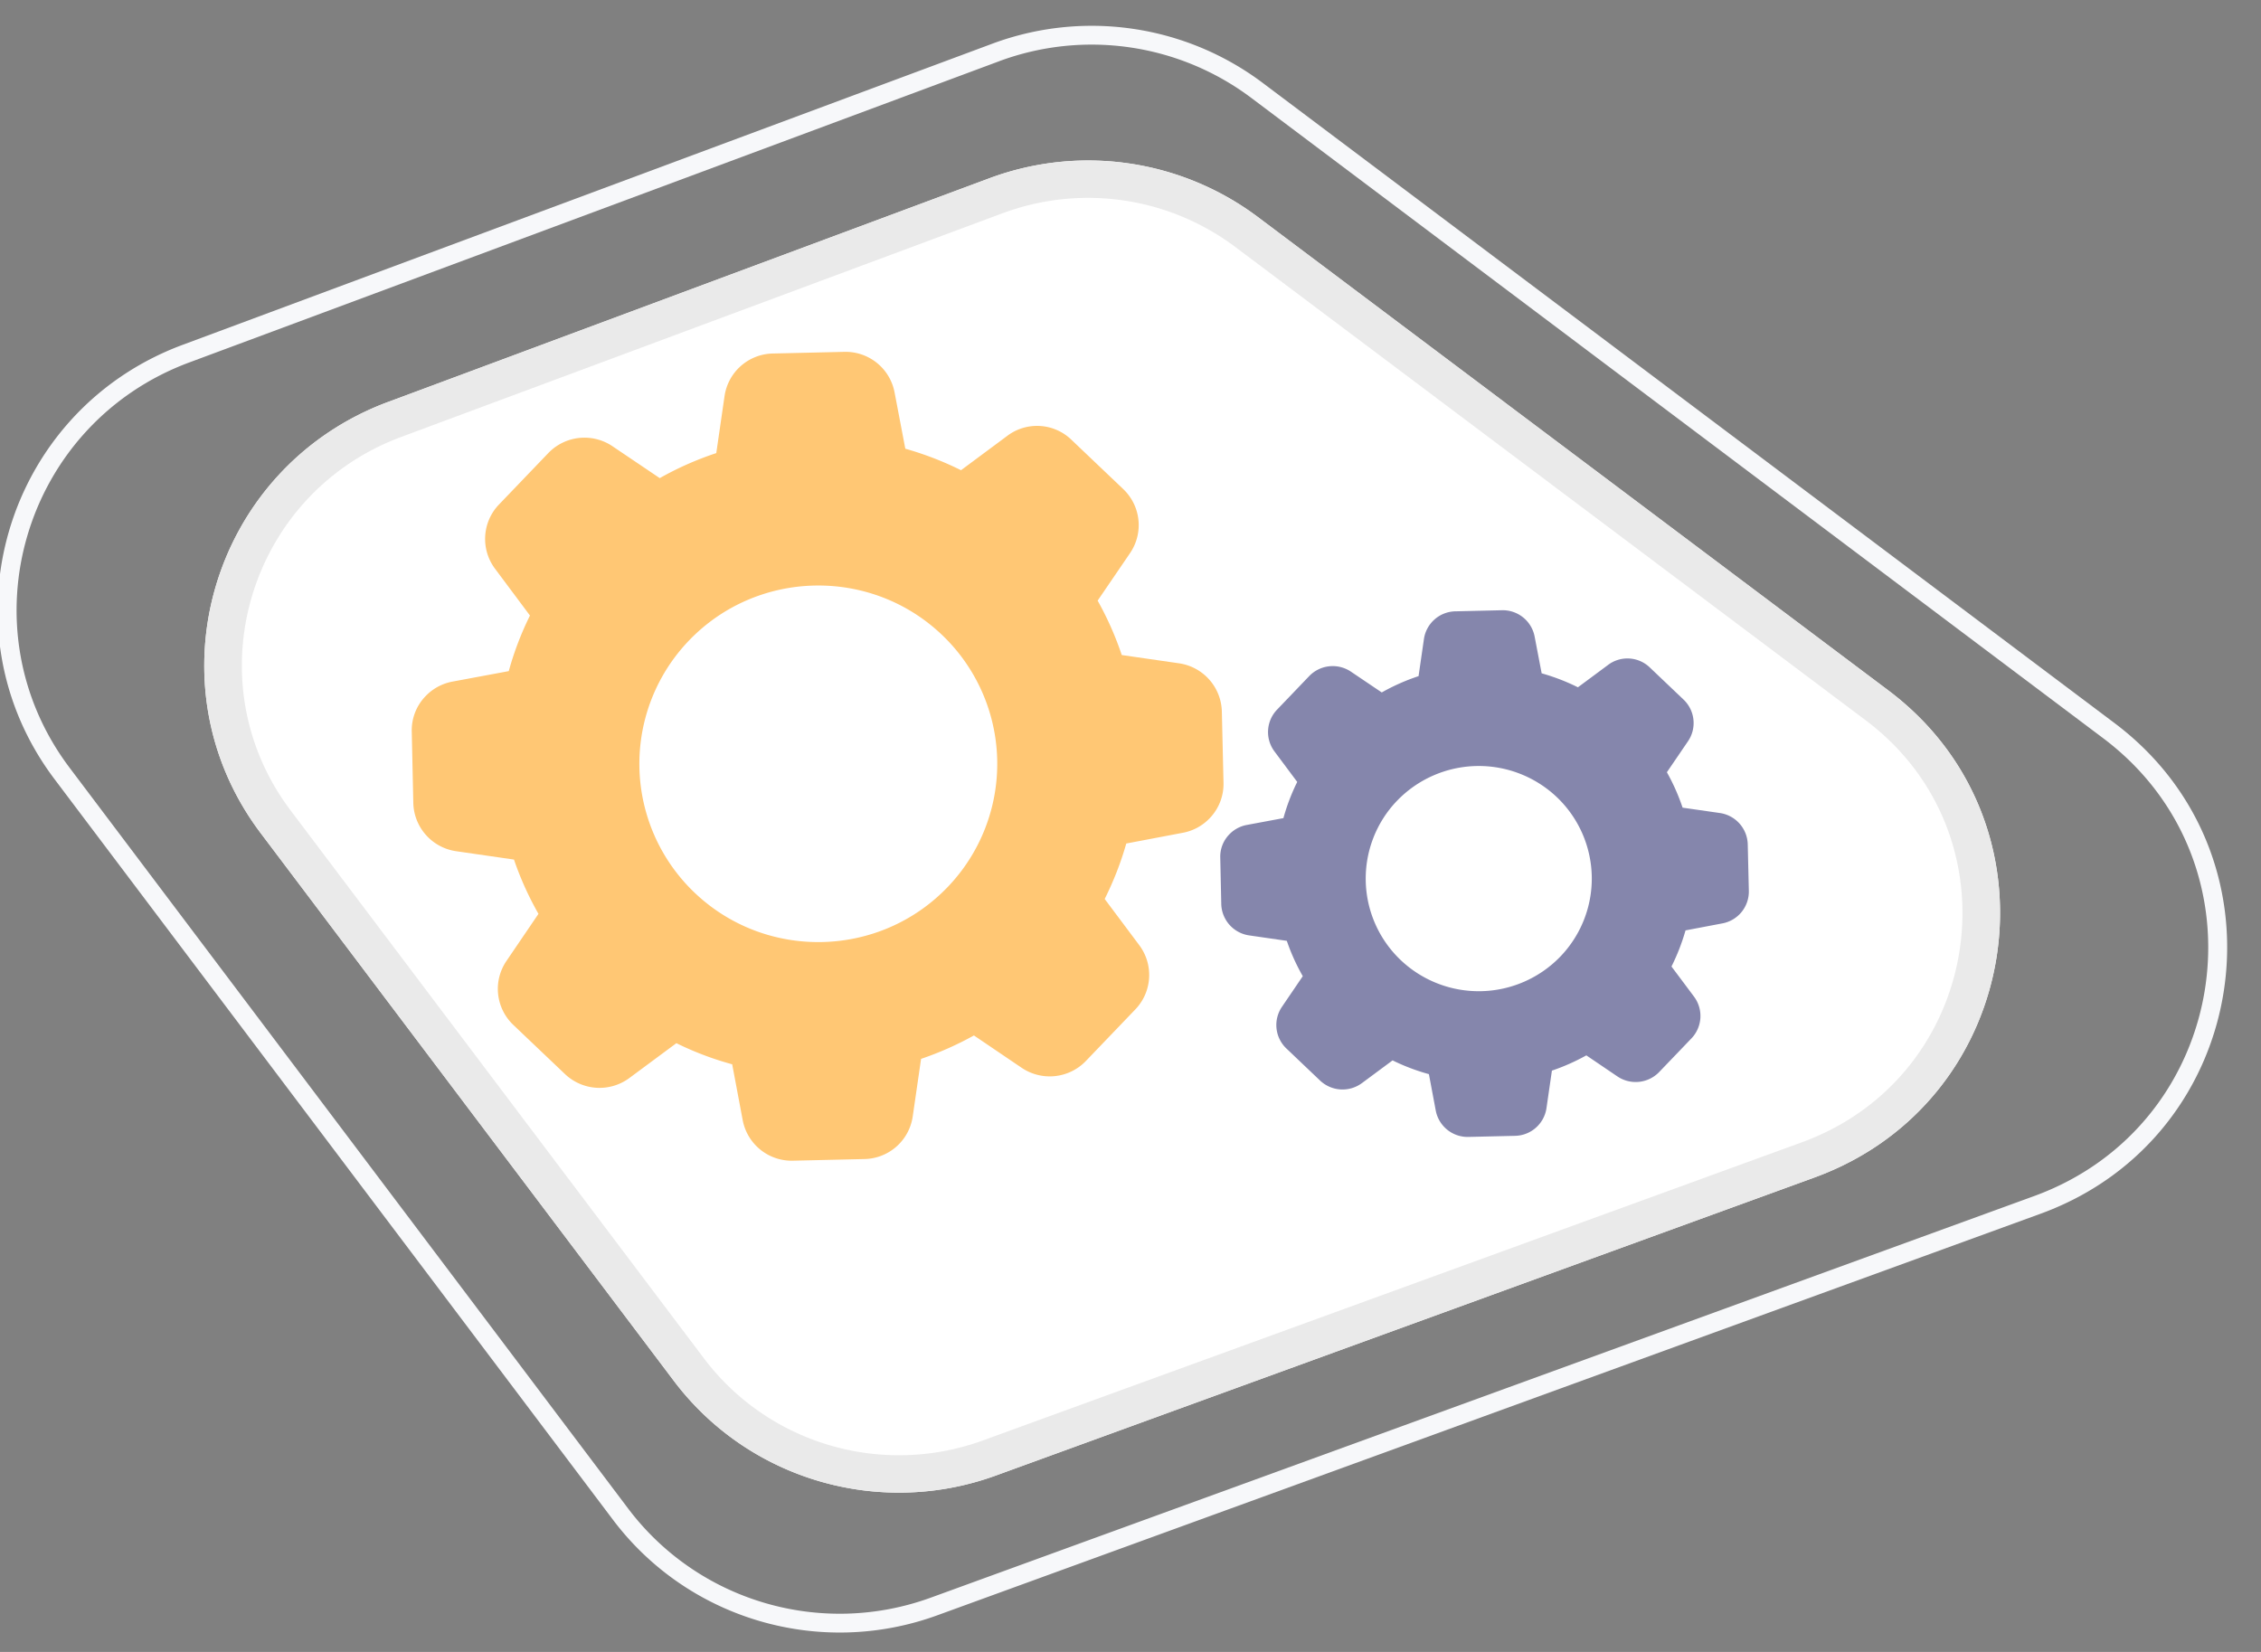 <svg width="104" height="76" fill="none" xmlns="http://www.w3.org/2000/svg"><rect width="100%" height="100%" fill="#808080" stroke="none"/><path d="M11.99 38.328c-5.193-6.884-2.26-16.814 5.86-19.835l27.656-10.29a13.016 13.016 0 0112.35 1.78L86.854 31.76c8.191 6.151 6.261 18.896-3.393 22.412L45.81 67.883c-5.372 1.956-11.39.187-14.817-4.357L11.99 38.328z" fill="#fff"/><path fill-rule="evenodd" clip-rule="evenodd" d="M46.109 9.813l-27.657 10.29c-7.036 2.619-9.579 11.225-5.079 17.191l19.005 25.198c2.97 3.938 8.185 5.472 12.84 3.776l37.651-13.71c8.368-3.048 10.04-14.094 2.941-19.425L56.812 11.356A11.28 11.28 0 0046.11 9.813zm-28.26 8.68c-8.119 3.02-11.052 12.95-5.86 19.835l19.004 25.198c3.427 4.544 9.445 6.313 14.817 4.357l37.65-13.71c9.655-3.517 11.585-16.262 3.394-22.413L57.856 9.982a13.016 13.016 0 00-12.35-1.78L17.849 18.494z" fill="#EAEAEA"/><path fill-rule="evenodd" clip-rule="evenodd" d="M45.946 2.822L8.701 16.677C1.074 19.514-1.678 28.85 3.203 35.324l25.688 34.077c3.221 4.273 8.876 5.94 13.922 4.102L93.557 55.03c9.069-3.302 10.878-15.284 3.18-21.07L57.55 4.5a12.225 12.225 0 00-11.604-1.679zM8.397 15.866c-8.171 3.04-11.12 13.041-5.89 19.979L28.195 69.92c3.451 4.579 9.51 6.364 14.916 4.396l50.744-18.474c9.717-3.538 11.655-16.376 3.407-22.576L58.075 3.809a13.098 13.098 0 00-12.433-1.798L8.397 15.866z" fill="#F7F8FA"/><path d="M73.966 30.592L72.58 31.62a9.644 9.644 0 00-1.668-.643l-.323-1.69a1.493 1.493 0 00-1.509-1.212l-2.136.05a1.491 1.491 0 00-1.447 1.276l-.247 1.706a9.538 9.538 0 00-1.693.75l-1.413-.953a1.501 1.501 0 00-1.928.205l-1.474 1.539a1.488 1.488 0 00-.116 1.928l1.043 1.398a9.328 9.328 0 00-.635 1.665l-1.688.315a1.49 1.49 0 00-.804.436 1.47 1.47 0 00-.413 1.067l.046 2.132a1.497 1.497 0 001.285 1.446l1.73.25c.193.567.439 1.108.734 1.626l-.957 1.409a1.489 1.489 0 00.206 1.92l1.544 1.47a1.502 1.502 0 001.935.115l1.403-1.04a9.406 9.406 0 001.671.633l.315 1.676a1.493 1.493 0 001.51 1.212l2.135-.05a1.49 1.49 0 001.448-1.276l.25-1.724a9.606 9.606 0 001.583-.702l1.428.968c.608.41 1.42.324 1.927-.206l1.478-1.541a1.49 1.49 0 00.116-1.929l-1.032-1.38c.267-.535.483-1.09.646-1.662l1.695-.322a1.49 1.49 0 001.217-1.504l-.05-2.128a1.497 1.497 0 00-1.285-1.446l-1.712-.246a9.502 9.502 0 00-.723-1.63l.97-1.423a1.488 1.488 0 00-.205-1.921l-1.544-1.47a1.483 1.483 0 00-1.928-.122z" fill="#0D0F5A" fill-opacity=".5"/><path d="M64.257 36.843a5.172 5.172 0 00.17 7.326A5.216 5.216 0 0071.78 44a5.172 5.172 0 00-.17-7.326 5.216 5.216 0 00-7.353.17z" fill="#fff"/><path d="M46.331 20.053l-2.127 1.58c-.825-.41-1.68-.74-2.562-.989l-.495-2.595a2.293 2.293 0 00-2.317-1.861l-3.28.076a2.289 2.289 0 00-2.223 1.96l-.38 2.621c-.901.3-1.773.683-2.6 1.152l-2.17-1.464a2.306 2.306 0 00-2.96.315l-2.264 2.362a2.286 2.286 0 00-.178 2.962l1.602 2.147a14.32 14.32 0 00-.975 2.557l-2.594.483a2.288 2.288 0 00-1.234.67 2.259 2.259 0 00-.634 1.639l.071 3.274a2.3 2.3 0 001.974 2.22l2.657.384c.296.87.673 1.702 1.126 2.498l-1.47 2.163c-.633.93-.5 2.173.317 2.95l2.37 2.255a2.306 2.306 0 002.973.178l2.154-1.597c.819.404 1.68.73 2.567.972l.484 2.574A2.293 2.293 0 0036.48 53.4l3.28-.076a2.289 2.289 0 002.223-1.96l.384-2.649a14.75 14.75 0 002.431-1.077l2.193 1.486a2.306 2.306 0 002.96-.315l2.27-2.368a2.287 2.287 0 00.178-2.962l-1.586-2.12c.41-.821.743-1.674.993-2.552l2.604-.494a2.288 2.288 0 001.234-.67 2.273 2.273 0 00.634-1.639l-.076-3.268a2.3 2.3 0 00-1.974-2.22l-2.63-.38a14.585 14.585 0 00-1.11-2.503l1.491-2.185c.634-.931.5-2.174-.316-2.95l-2.37-2.256a2.278 2.278 0 00-2.962-.19z" fill="#FFC774"/><path d="M31.685 29.475a8.19 8.19 0 00.27 11.6c3.286 3.126 8.504 3.005 11.64-.27a8.19 8.19 0 00-.27-11.6c-3.285-3.125-8.503-3.005-11.64.27z" fill="#fff"/></svg>